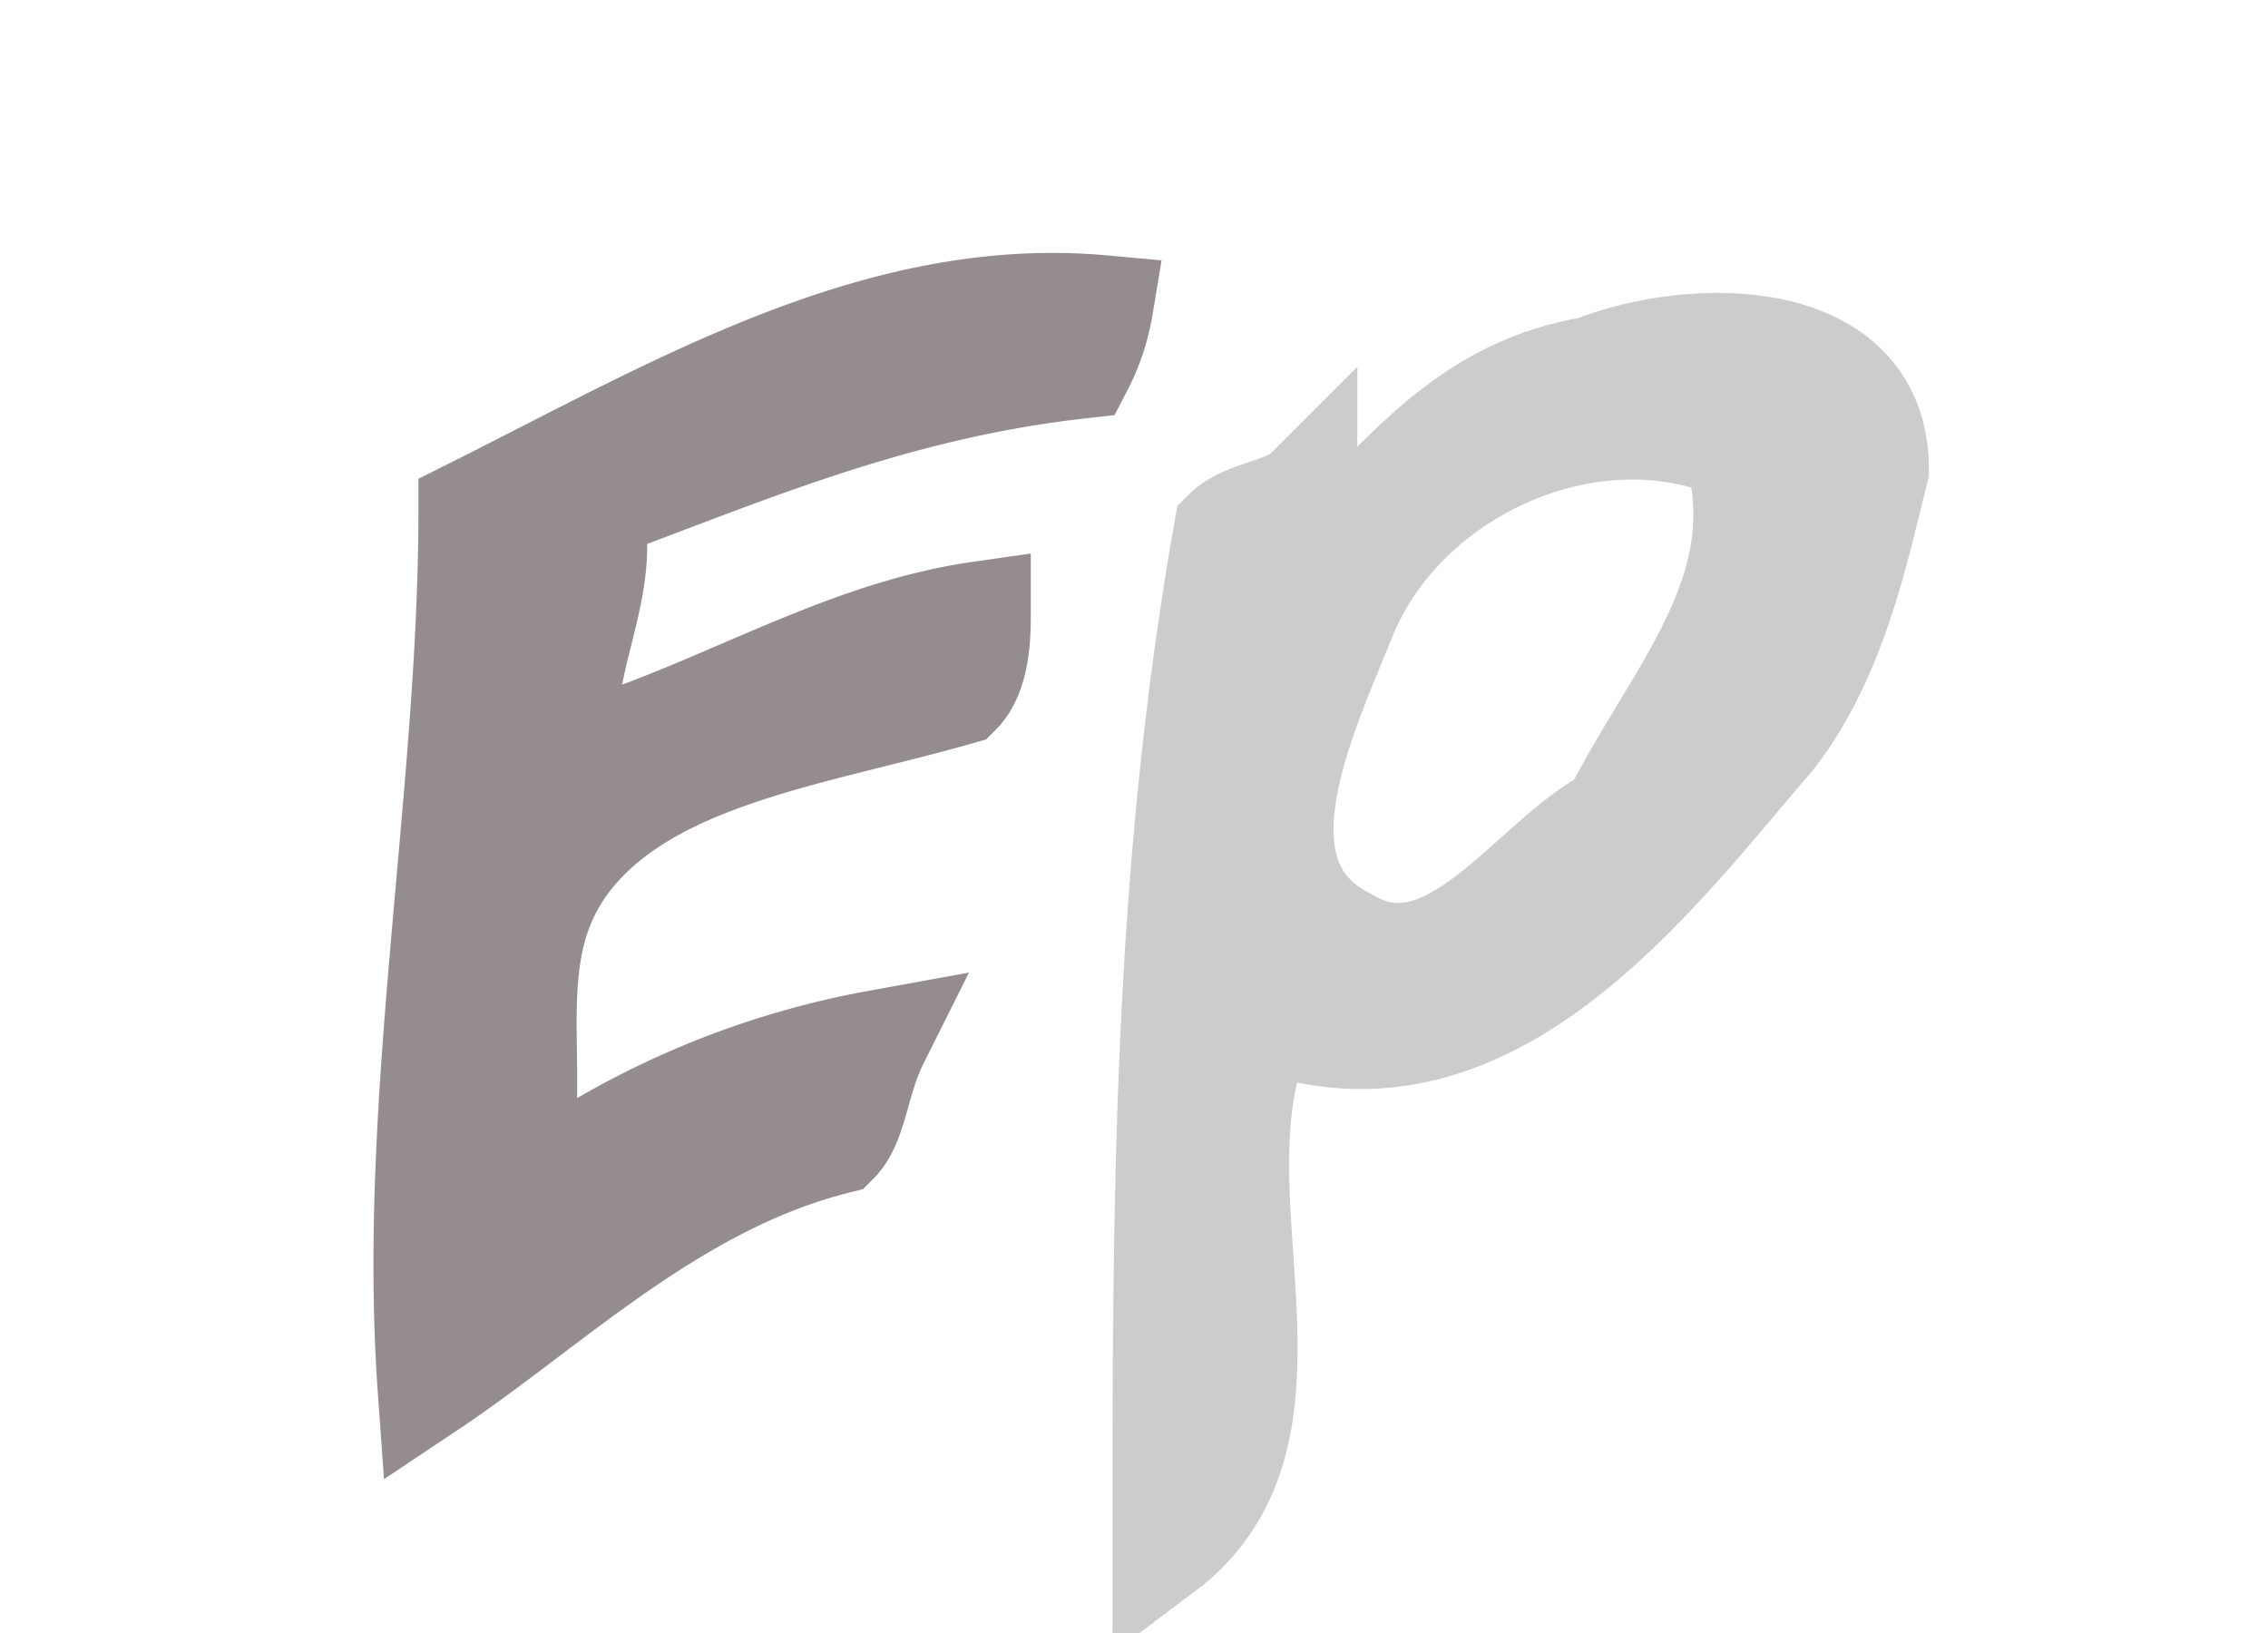 <?xml version="1.0" standalone="no"?>
<!DOCTYPE svg PUBLIC "-//W3C//DTD SVG 20010904//EN"
 "http://www.w3.org/TR/2001/REC-SVG-20010904/DTD/svg10.dtd">
<svg width="50" height="36" xmlns="http://www.w3.org/2000/svg">
<g style="stroke-miterlimit:10;stroke-width:5px" transform="scale(0.45 0.45) translate(-30 -95)">
<path d="M51,163c6-4,12-10,20-12,1-1,1-3,2-5a41.67,41.67,0,0,0-18,8c2-6-1-12,3-17s12-6,19-8c1-1,1-3,1-4-7,1-13,5-20,7-1-4,2-8,1-12,8-3,15-6,24-7a10.07,10.07,0,0,0,1-3c-11-1-21,5-31,10,0,14-3,29-2,43Z" fill="#958c8f" stroke="#958c8f"/>
<!--<path d="M106,134a21.77,21.77,0,0,0,8,5c-3,4-7,7-9,12-7-3-16-6-16-14,1-11,9-21,21-21a24.67,24.67,0,0,1,18,12c1-1,3-2,3-3-4-7-12-11-20-12s-15,1-20,7c-6,8-11,19-4,28,5,5,13,6,20,8,3-7,9-12,14-17-4-3-7-7-12-8-1,0-2,2-3,3Z" fill="#958c8f" stroke="#958c8f"/>
<path d="M149,136c-5,7-12,11-20,13-7,3-13,7-19,11,5,9,9-3,15-4,4,5,10,8,16,10,0,4-1,9,1,12,1,1,4,1,6,1-4-14,2-27,4-41,0-1-2-1-3-2Zm-20,18c7-3,14-6,19-12-4,6-4,13-6,20-5-1-9-5-13-8Z" fill="#958c8f" stroke="#958c8f"/>
<path d="M179,159a110.88,110.88,0,0,0,17-30,21.86,21.86,0,0,0-5,3c-4,9-8,17-14,24-4-5-3-11-5-16-1,0-3,1-5,1,2,6,2,13,6,19-7,8-16,13-24,19,2,0,4,1,6,1a82,82,0,0,0,20-17c2,5,7,9,11,10,2,1,5-1,8-2-6-3-11-6-15-12Z" fill="#958c8f" stroke="#958c8f"/>-->
</g>
<g style="stroke-miterlimit:10;stroke-width:5px" transform="scale(0.45 0.45) translate(10 -165)">
<path d="M68,183c-6,1-9,5-13,9,0-1-1-2-1-3-1,1-3,1-4,2-3,17-3,33-3,50,8-6,1-18,5-26,11,4,19-7,25-14,3-4,4-9,5-13,0-7-9-7-14-5Zm1,22c-4,2-8,9-13,6-6-3-2-11,0-16,3-7,12-11,19-8,2,7-3,12-6,18Z" fill="#ccc" stroke="#ccc"/>
<!--<path d="M112,184c-11-5-23,3-26,14-1,6,1,12,8,14,11,2,22-4,27-14a10.91,10.91,0,0,0-9-14Zm-8,23c-5,2-12,2-13-4-1-8,4-15,12-17,4,0,9,0,12,4,4,8-4,14-11,17Z" fill="#78788c" stroke="#78788c"/>
<path d="M140,205a12.68,12.68,0,0,0-6,1c1-2,8-1,0-8-6,9-16,14-22,23,0,1,2,3,3,4,6-9,19-23,29-12,1-1,3-3,3-4-1-2-3-4-7-4Z" fill="#78788c" stroke="#78788c"/>
<path d="M144,240c-1-1-4-2-3-5,4-6,8-12,13-16,2-1,5,1,8,1,1-1,1-3,2-4-3-1-5-1-8-2,1-3,3-5,4-8l-2-1c-2,2-3,6-6,7-2,0-4-1-6,2,1,1,3,1,4,2-5,7-14,13-15,22,4,3,8,7,13,6,1,0,1-2,1-3a9,9,0,0,1-5-1Z" fill="#78788c" stroke="#78788c"/>
<path d="M182,215a56.38,56.38,0,0,0-12,4v4a15.92,15.92,0,0,1,13-3c3,0,1,4,1,7-10,5-28,1-29,15,0,4,6,5,10,5,5-1,11-2,15-6v4c2-1,4-1,5-2,2-9,9-19,3-28,0-1-4,0-6,0Zm0,19c-4,7-14,13-21,7,3-8,14-8,22-10,0,1-1,2-1,3Z" fill="#78788c" stroke="#78788c"/>
<path d="M202,190c1,8-1,16-1,24-1,8-3,16-3,24,2-1,5-2,6-3,1-3,0-6,0-9,2-14,2-27,2-40l-4,4Z" fill="#78788c" stroke="#78788c"/>-->
</g>
</svg>

